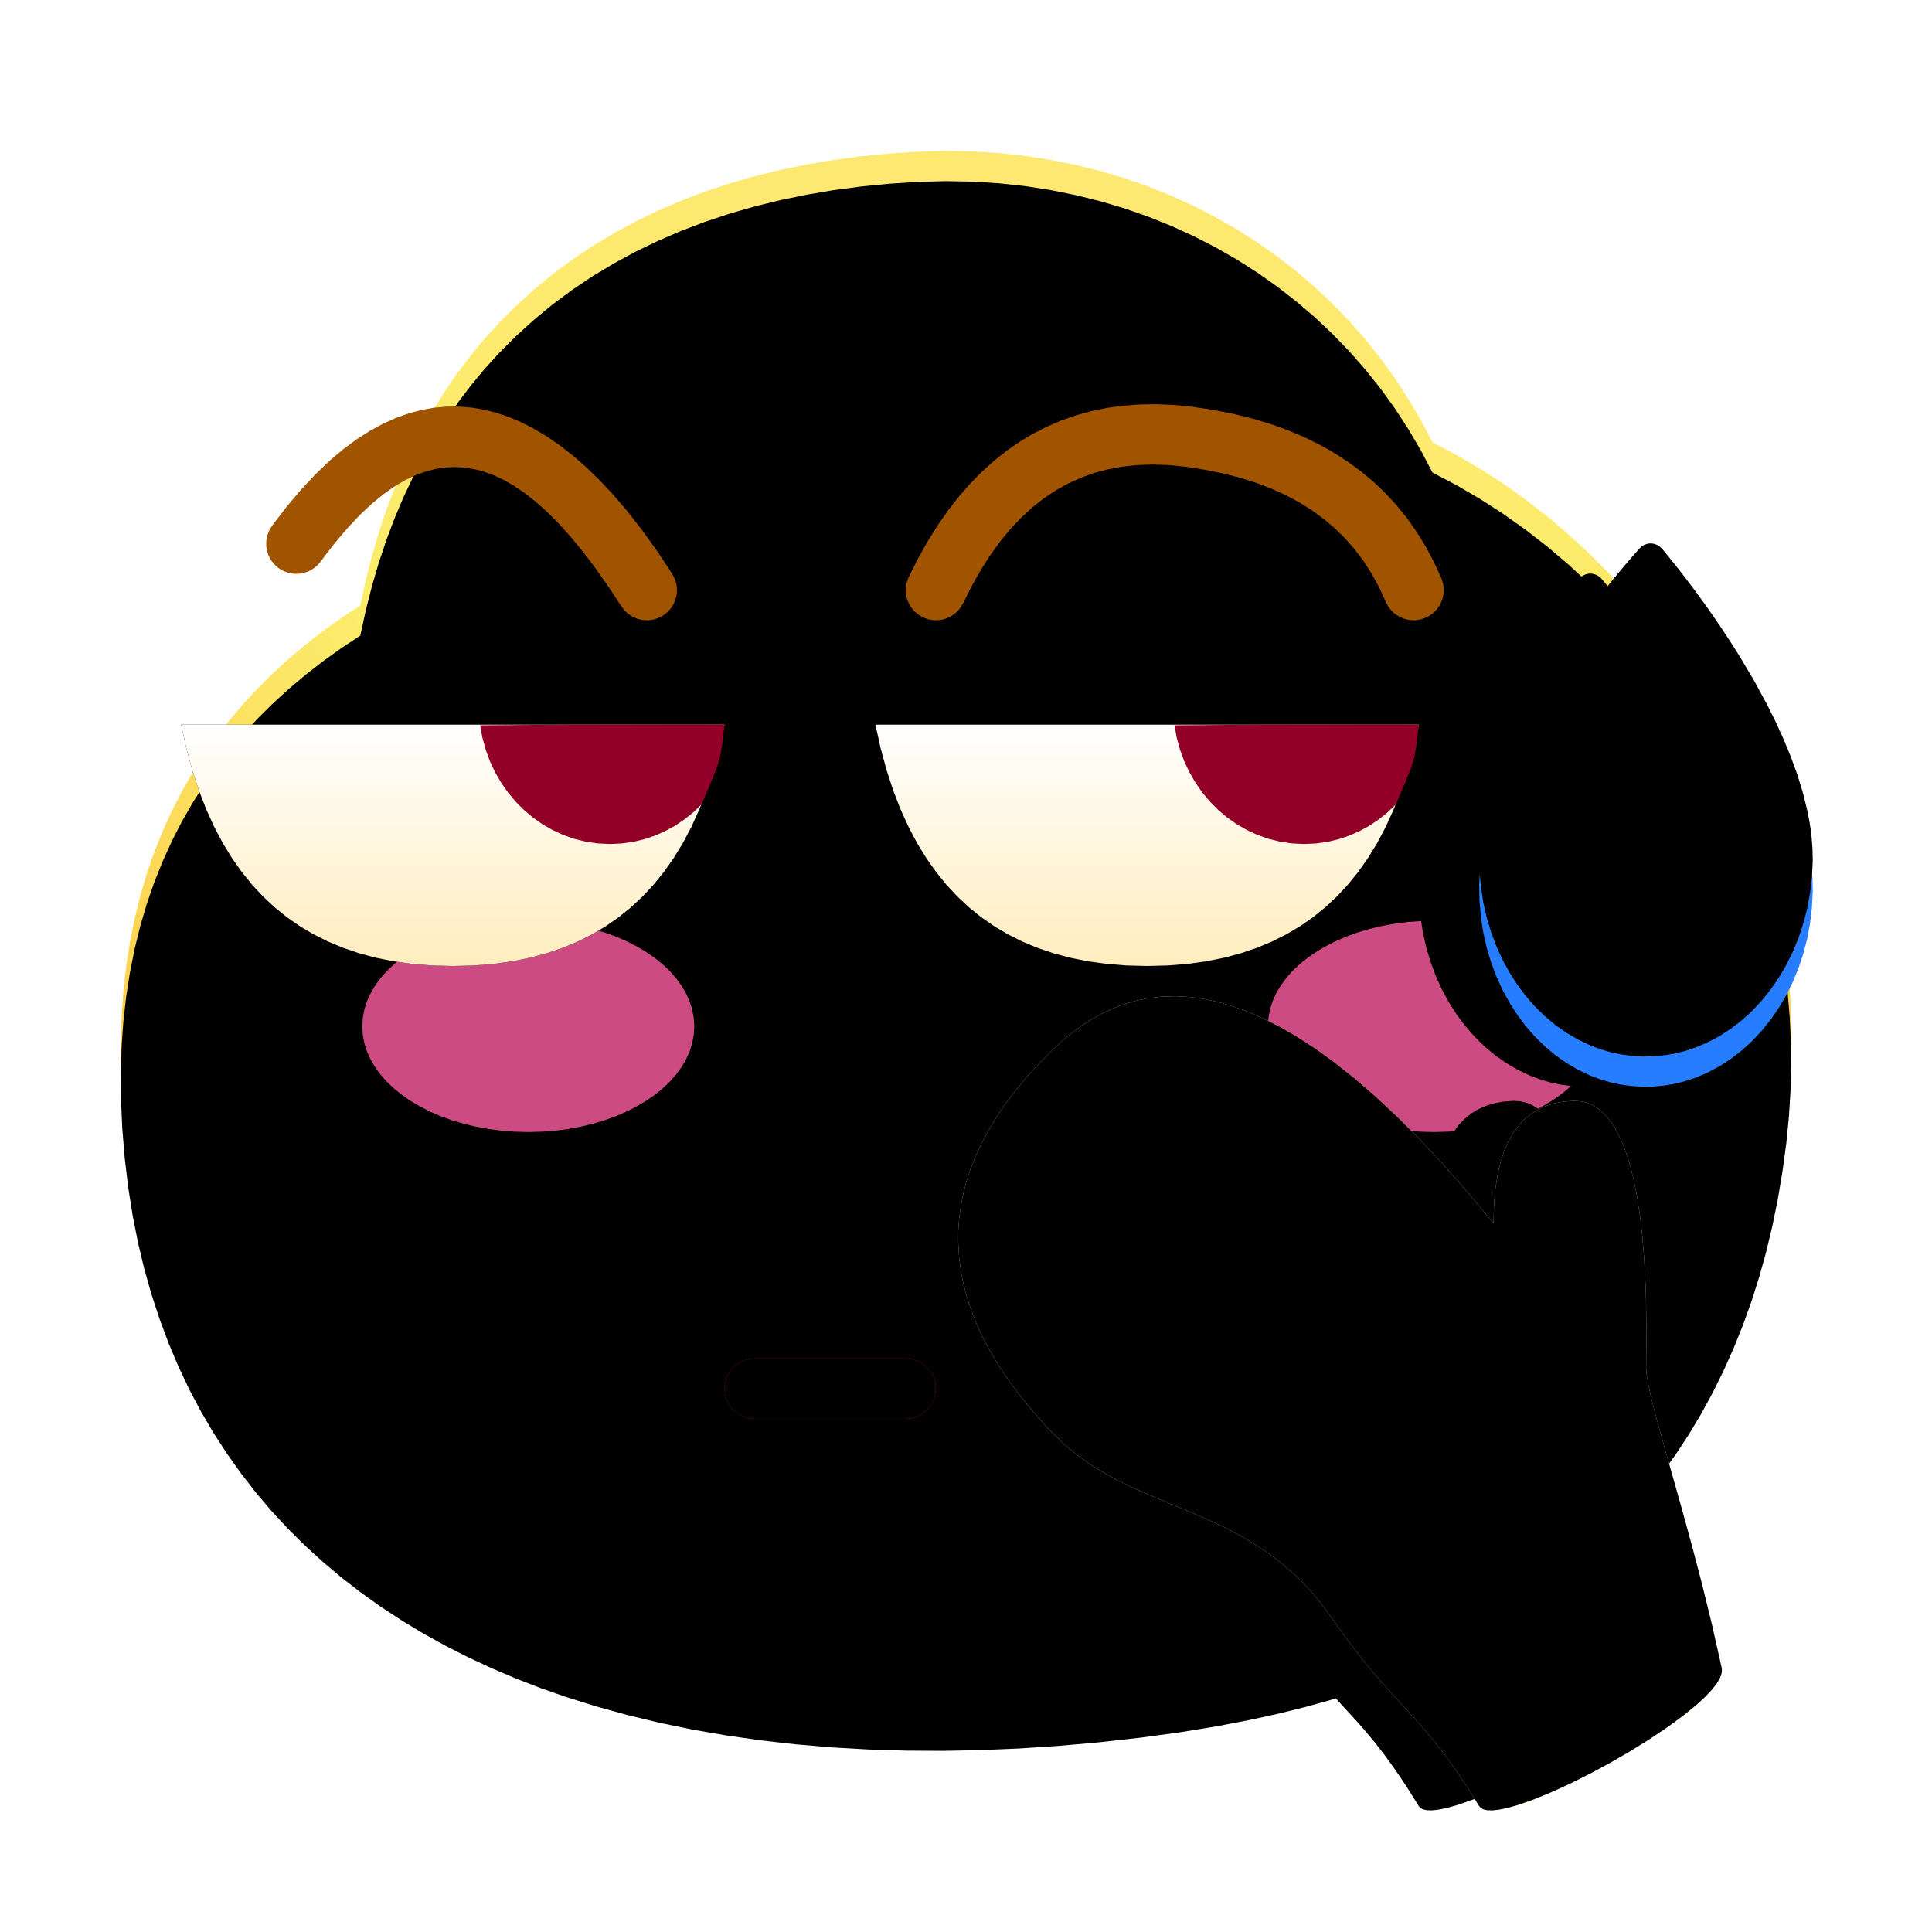 <?xml version="1.0" standalone="no"?><!DOCTYPE svg PUBLIC "-//W3C//DTD SVG 1.1//EN" "http://www.w3.org/Graphics/SVG/1.1/DTD/svg11.dtd"><svg height="1024" node-id="1" sillyvg="true" template-height="1024" template-width="1024" version="1.1" viewBox="0 0 1024 1024" width="1024" xmlns="http://www.w3.org/2000/svg" xmlns:xlink="http://www.w3.org/1999/xlink"><defs node-id="103"><radialGradient cx="0.5" cy="0.197" fx="0.5" fy="0.197" gradientTransform="matrix(0 1 -0.94 0 0.685 -0.303)" gradientUnits="objectBoundingBox" id="radialGradient-1" node-id="5" r="0.939" rev="4" spreadMethod="pad"><stop offset="0" stop-color="#ffe476"></stop><stop offset="0.414" stop-color="#fcec6c"></stop><stop offset="1" stop-color="#ffb02f"></stop></radialGradient><linearGradient gradientUnits="objectBoundingBox" id="linearGradient-8" node-id="27" spreadMethod="pad" x1="0.5" x2="0.5" y1="-0" y2="0.661"><stop offset="0" stop-color="#d4e5ff"></stop><stop offset="1" stop-color="#277dff"></stop></linearGradient><linearGradient gradientUnits="objectBoundingBox" id="linearGradient-12" node-id="40" spreadMethod="pad" x1="0.5" x2="0.5" y1="0.197" y2="1.136"><stop offset="0" stop-color="#ffe992"></stop><stop offset="0.415" stop-color="#fff185"></stop><stop offset="1" stop-color="#ffb02f"></stop></linearGradient><linearGradient gradientUnits="objectBoundingBox" id="linearGradient-17" node-id="56" spreadMethod="pad" x1="0.5" x2="0.5" y1="0" y2="1"><stop offset="0" stop-color="#ffffff"></stop><stop offset="1" stop-color="#ffedbe"></stop></linearGradient><filter height="1.173" id="filter-3" node-id="10" width="1.163" x="-0.081" y="-0.087"><feGaussianBlur color-interpolation-filters="linearRGB" in="SourceAlpha" result="shadowBlurInner1" stdDeviation="64 64"></feGaussianBlur><feOffset color-interpolation-filters="linearRGB" dx="0" dy="16" in="shadowBlurInner1" result="shadowOffsetInner1"></feOffset><feComposite color-interpolation-filters="linearRGB" in="shadowOffsetInner1" in2="SourceAlpha" k1="0" k2="-1" k3="1" k4="0" operator="arithmetic" result="shadowInnerInner1"></feComposite><feColorMatrix color-interpolation-filters="linearRGB" in="shadowInnerInner1" result="result4" type="matrix" values="0 0 0 0 0.969 0 0 0 0 0.686 0 0 0 0 0.271 0 0 0 0.501 0"></feColorMatrix></filter><filter height="3.571" id="filter-4" node-id="15" width="2.636" x="-0.818" y="-1.286"><feGaussianBlur color-interpolation-filters="linearRGB" in="SourceGraphic" result="result1" stdDeviation="48 48"></feGaussianBlur></filter><filter height="4" id="filter-6" node-id="18" width="1.857" x="-0.429" y="-1.5"><feOffset color-interpolation-filters="linearRGB" dx="0" dy="0" in="SourceAlpha" result="shadowOffsetOuter1"></feOffset><feGaussianBlur color-interpolation-filters="linearRGB" in="shadowOffsetOuter1" result="shadowBlurOuter1" stdDeviation="16 16"></feGaussianBlur><feColorMatrix color-interpolation-filters="linearRGB" in="shadowBlurOuter1" result="result3" type="matrix" values="0 0 0 0 0.925 0 0 0 0 0.777 0 0 0 0 0.171 0 0 0 1 0"></feColorMatrix></filter><filter height="3.5" id="filter-7" node-id="22" width="1.714" x="-0.357" y="-1.25"><feGaussianBlur color-interpolation-filters="linearRGB" in="SourceAlpha" result="shadowBlurInner1" stdDeviation="8 8"></feGaussianBlur><feOffset color-interpolation-filters="linearRGB" dx="0" dy="0" in="shadowBlurInner1" result="shadowOffsetInner1"></feOffset><feComposite color-interpolation-filters="linearRGB" in="shadowOffsetInner1" in2="SourceAlpha" k1="0" k2="-1" k3="1" k4="0" operator="arithmetic" result="shadowInnerInner1"></feComposite><feColorMatrix color-interpolation-filters="linearRGB" in="shadowInnerInner1" result="result4" type="matrix" values="0 0 0 0 0.661 0 0 0 0 0.087 0 0 0 0 0.01 0 0 0 1 0"></feColorMatrix></filter><filter height="1.471" id="filter-10" node-id="31" width="1.724" x="-0.543" y="-0.235"><feOffset color-interpolation-filters="linearRGB" dx="-32" dy="0" in="SourceAlpha" result="shadowOffsetOuter1"></feOffset><feGaussianBlur color-interpolation-filters="linearRGB" in="shadowOffsetOuter1" result="shadowBlurOuter1" stdDeviation="16 16"></feGaussianBlur><feColorMatrix color-interpolation-filters="linearRGB" in="shadowBlurOuter1" result="result3" type="matrix" values="0 0 0 0 0.797 0 0 0 0 0.565 0 0 0 0 0.027 0 0 0 0.3 0"></feColorMatrix></filter><filter height="1.412" id="filter-11" node-id="35" width="1.633" x="-0.498" y="-0.206"><feGaussianBlur color-interpolation-filters="linearRGB" in="SourceAlpha" result="shadowBlurInner1" stdDeviation="16 16"></feGaussianBlur><feOffset color-interpolation-filters="linearRGB" dx="0" dy="-16" in="shadowBlurInner1" result="shadowOffsetInner1"></feOffset><feComposite color-interpolation-filters="linearRGB" in="shadowOffsetInner1" in2="SourceAlpha" k1="0" k2="-1" k3="1" k4="0" operator="arithmetic" result="shadowInnerInner1"></feComposite><feColorMatrix color-interpolation-filters="linearRGB" in="shadowInnerInner1" result="result4" type="matrix" values="0 0 0 0 0.979 0 0 0 0 0.988 0 0 0 0 1 0 0 0 1 0"></feColorMatrix></filter><filter height="1.408" id="filter-14" node-id="45" width="1.435" x="-0.296" y="-0.204"><feOffset color-interpolation-filters="linearRGB" dx="-32" dy="0" in="SourceAlpha" result="shadowOffsetOuter1"></feOffset><feGaussianBlur color-interpolation-filters="linearRGB" in="shadowOffsetOuter1" result="shadowBlurOuter1" stdDeviation="24 24"></feGaussianBlur><feColorMatrix color-interpolation-filters="linearRGB" in="shadowBlurOuter1" result="result3" type="matrix" values="0 0 0 0 0.759 0 0 0 0 0.596 0 0 0 0 0.155 0 0 0 0.635 0"></feColorMatrix></filter><filter height="1.408" id="filter-15" node-id="49" width="1.435" x="-0.296" y="-0.204"><feGaussianBlur color-interpolation-filters="linearRGB" in="SourceAlpha" result="shadowBlurInner1" stdDeviation="40 40"></feGaussianBlur><feOffset color-interpolation-filters="linearRGB" dx="0" dy="0" in="shadowBlurInner1" result="shadowOffsetInner1"></feOffset><feComposite color-interpolation-filters="linearRGB" in="shadowOffsetInner1" in2="SourceAlpha" k1="0" k2="-1" k3="1" k4="0" operator="arithmetic" result="shadowInnerInner1"></feComposite><feColorMatrix color-interpolation-filters="linearRGB" in="shadowInnerInner1" result="result4" type="matrix" values="0 0 0 0 0.984 0 0 0 0 0.723 0 0 0 0 0.13 0 0 0 1 0"></feColorMatrix></filter><filter height="3.571" id="filter-16" node-id="54" width="2.636" x="-0.818" y="-1.286"><feGaussianBlur color-interpolation-filters="linearRGB" in="SourceGraphic" result="result1" stdDeviation="48 48"></feGaussianBlur></filter><filter height="2.126" id="filter-19" node-id="60" width="1.5" x="-0.25" y="-0.563"><feOffset color-interpolation-filters="linearRGB" dx="0" dy="0" in="SourceAlpha" result="shadowOffsetOuter1"></feOffset><feGaussianBlur color-interpolation-filters="linearRGB" in="shadowOffsetOuter1" result="shadowBlurOuter1" stdDeviation="24 24"></feGaussianBlur><feColorMatrix color-interpolation-filters="linearRGB" in="shadowBlurOuter1" result="result3" type="matrix" values="0 0 0 0 0.889 0 0 0 0 0.592 0 0 0 0 0.179 0 0 0 1 0"></feColorMatrix></filter><filter height="2.126" id="filter-21" node-id="65" width="1.5" x="-0.25" y="-0.563"><feOffset color-interpolation-filters="linearRGB" dx="0" dy="0" in="SourceAlpha" result="shadowOffsetOuter1"></feOffset><feGaussianBlur color-interpolation-filters="linearRGB" in="shadowOffsetOuter1" result="shadowBlurOuter1" stdDeviation="24 24"></feGaussianBlur><feColorMatrix color-interpolation-filters="linearRGB" in="shadowBlurOuter1" result="result3" type="matrix" values="0 0 0 0 0.889 0 0 0 0 0.592 0 0 0 0 0.179 0 0 0 1 0"></feColorMatrix></filter></defs><g node-id="325"><path d="M 0.00 0.00 L 1024.00 0.00 L 1024.00 1024.00 L 0.00 1024.00 Z" fill="none" group-id="1" id="矩形备份-3" node-id="71" stroke="none" target-height="1024" target-width="1024" target-x="0" target-y="0"></path><g node-id="326"><g node-id="327"><g node-id="335"><path d="M 486.86 80.38 L 501.39 80.01 L 515.61 80.27 L 529.55 81.15 L 543.23 82.62 L 556.66 84.70 L 570.09 87.40 L 583.19 90.65 L 595.97 94.44 L 608.43 98.78 L 620.61 103.66 L 632.60 109.13 L 644.22 115.08 L 655.46 121.52 L 666.35 128.45 L 676.90 135.88 L 687.10 143.81 L 696.88 152.17 L 706.23 160.98 L 715.18 170.23 L 723.72 179.95 L 731.78 190.04 L 739.35 200.53 L 746.45 211.42 L 753.09 222.73 L 759.25 234.48 L 771.93 241.14 L 784.32 248.37 L 796.44 256.17 L 808.29 264.56 L 819.76 273.43 L 830.86 282.81 L 841.62 292.71 L 852.03 303.14 L 861.97 313.98 L 871.48 325.27 L 880.55 337.02 L 889.19 349.25 L 895.72 359.27 L 901.91 369.54 L 907.77 380.07 L 913.31 390.86 L 918.52 401.94 L 923.33 413.13 L 927.75 424.55 L 931.79 436.20 L 935.46 448.09 L 938.75 460.22 L 941.58 472.39 L 943.98 484.76 L 945.96 497.34 L 947.49 510.13 L 948.59 523.15 L 949.21 536.09 L 949.35 549.21 L 949.00 562.51 L 948.15 576.03 L 946.80 589.75 L 944.73 605.02 L 942.25 619.76 L 939.35 633.98 L 936.06 647.71 L 932.38 660.96 L 928.32 673.75 L 923.89 686.10 L 918.85 698.61 L 913.45 710.68 L 907.69 722.31 L 901.58 733.52 L 895.10 744.33 L 888.26 754.74 L 881.06 764.78 L 873.39 774.61 L 865.37 784.06 L 857.01 793.15 L 848.29 801.89 L 839.22 810.28 L 829.77 818.32 L 819.95 826.03 L 812.93 831.93 L 805.42 837.71 L 797.40 843.37 L 788.86 848.90 L 779.77 854.32 L 770.76 859.23 L 761.11 864.03 L 750.81 868.70 L 739.80 873.24 L 728.07 877.64 L 716.66 881.52 L 704.46 885.26 L 691.45 888.85 L 677.57 892.28 L 662.79 895.53 L 644.83 898.98 L 625.42 902.15 L 604.45 905.01 L 581.85 907.53 L 560.70 909.39 L 539.95 910.75 L 519.60 911.61 L 499.64 911.98 L 480.05 911.87 L 460.19 911.26 L 440.81 910.15 L 421.90 908.54 L 403.44 906.45 L 385.42 903.89 L 367.22 900.75 L 349.57 897.11 L 332.44 892.98 L 315.82 888.39 L 299.69 883.32 L 286.19 878.59 L 273.10 873.51 L 260.41 868.11 L 248.10 862.37 L 236.16 856.30 L 224.58 849.90 L 213.11 843.00 L 202.06 835.76 L 191.42 828.18 L 181.17 820.25 L 171.30 811.97 L 161.82 803.34 L 152.67 794.30 L 143.95 784.89 L 135.64 775.11 L 127.74 764.93 L 120.23 754.36 L 113.12 743.39 L 106.56 732.22 L 100.43 720.64 L 94.73 708.62 L 89.45 696.15 L 84.61 683.21 L 80.21 669.77 L 76.46 656.48 L 73.16 642.70 L 70.34 628.41 L 67.99 613.58 L 66.15 598.19 L 64.82 582.22 L 64.14 567.09 L 64.03 552.57 L 64.46 538.63 L 65.41 525.24 L 66.86 512.37 L 68.90 499.28 L 71.42 486.70 L 74.40 474.60 L 77.84 462.97 L 81.72 451.78 L 86.18 440.62 L 91.06 429.89 L 96.35 419.54 L 102.05 409.58 L 108.18 399.98 L 114.77 390.63 L 121.74 381.62 L 129.10 372.93 L 136.85 364.56 L 145.01 356.50 L 153.46 348.81 L 162.28 341.41 L 171.46 334.29 L 181.02 327.45 L 190.97 320.88 L 193.90 307.41 L 197.19 294.46 L 200.84 282.03 L 204.83 270.10 L 209.16 258.63 L 213.83 247.62 L 218.81 237.05 L 224.38 226.41 L 230.26 216.20 L 236.44 206.43 L 242.94 197.08 L 249.74 188.13 L 256.85 179.57 L 264.28 171.38 L 273.46 162.18 L 283.02 153.49 L 292.99 145.29 L 303.37 137.58 L 314.17 130.34 L 325.42 123.58 L 336.87 117.40 L 348.72 111.67 L 360.96 106.40 L 373.62 101.59 L 386.72 97.23 L 400.27 93.34 L 413.70 90.05 L 427.52 87.20 L 441.72 84.79 L 456.34 82.85 L 471.38 81.37 L 486.86 80.38 Z" fill="url(#radialGradient-1)" fill-rule="evenodd" group-id="1,2,3,11" node-id="229" stroke="none" target-height="831.967" target-width="885.321" target-x="64.031" target-y="80.013"></path></g><path d="M 486.86 80.38 L 501.39 80.01 L 515.61 80.27 L 529.55 81.15 L 543.23 82.62 L 556.66 84.70 L 570.09 87.40 L 583.19 90.65 L 595.97 94.44 L 608.43 98.78 L 620.61 103.66 L 632.60 109.13 L 644.22 115.08 L 655.46 121.52 L 666.35 128.45 L 676.90 135.88 L 687.10 143.81 L 696.88 152.17 L 706.23 160.98 L 715.18 170.23 L 723.72 179.95 L 731.78 190.04 L 739.35 200.53 L 746.45 211.42 L 753.09 222.73 L 759.25 234.48 L 771.93 241.14 L 784.32 248.37 L 796.44 256.17 L 808.29 264.56 L 819.76 273.43 L 830.86 282.81 L 841.62 292.71 L 852.03 303.14 L 861.97 313.98 L 871.48 325.27 L 880.55 337.02 L 889.19 349.25 L 895.72 359.27 L 901.91 369.54 L 907.77 380.07 L 913.31 390.86 L 918.52 401.94 L 923.33 413.13 L 927.75 424.55 L 931.79 436.20 L 935.46 448.09 L 938.75 460.22 L 941.58 472.39 L 943.98 484.76 L 945.96 497.34 L 947.49 510.13 L 948.59 523.15 L 949.21 536.09 L 949.35 549.21 L 949.00 562.51 L 948.15 576.03 L 946.80 589.75 L 944.73 605.02 L 942.25 619.76 L 939.35 633.98 L 936.06 647.71 L 932.38 660.96 L 928.32 673.75 L 923.89 686.10 L 918.85 698.61 L 913.45 710.68 L 907.69 722.31 L 901.58 733.52 L 895.10 744.33 L 888.26 754.74 L 881.06 764.78 L 873.39 774.61 L 865.37 784.06 L 857.01 793.15 L 848.29 801.89 L 839.22 810.28 L 829.77 818.32 L 819.95 826.03 L 812.93 831.93 L 805.42 837.71 L 797.40 843.37 L 788.86 848.90 L 779.77 854.32 L 770.76 859.23 L 761.11 864.03 L 750.81 868.70 L 739.80 873.24 L 728.07 877.64 L 716.66 881.52 L 704.46 885.26 L 691.45 888.85 L 677.57 892.28 L 662.79 895.53 L 644.83 898.98 L 625.42 902.15 L 604.45 905.01 L 581.85 907.53 L 560.70 909.39 L 539.95 910.75 L 519.60 911.61 L 499.64 911.98 L 480.05 911.87 L 460.19 911.26 L 440.81 910.15 L 421.90 908.54 L 403.44 906.45 L 385.42 903.89 L 367.22 900.75 L 349.57 897.11 L 332.44 892.98 L 315.82 888.39 L 299.69 883.32 L 286.19 878.59 L 273.10 873.51 L 260.41 868.11 L 248.10 862.37 L 236.16 856.30 L 224.58 849.90 L 213.11 843.00 L 202.06 835.76 L 191.42 828.18 L 181.17 820.25 L 171.30 811.97 L 161.82 803.34 L 152.67 794.30 L 143.95 784.89 L 135.64 775.11 L 127.74 764.93 L 120.23 754.36 L 113.12 743.39 L 106.56 732.22 L 100.43 720.64 L 94.73 708.62 L 89.45 696.15 L 84.61 683.21 L 80.21 669.77 L 76.46 656.48 L 73.16 642.70 L 70.34 628.41 L 67.99 613.58 L 66.15 598.19 L 64.82 582.22 L 64.14 567.09 L 64.03 552.57 L 64.46 538.63 L 65.41 525.24 L 66.86 512.37 L 68.90 499.28 L 71.42 486.70 L 74.40 474.60 L 77.84 462.97 L 81.72 451.78 L 86.18 440.62 L 91.06 429.89 L 96.35 419.54 L 102.05 409.58 L 108.18 399.98 L 114.77 390.63 L 121.74 381.62 L 129.10 372.93 L 136.85 364.56 L 145.01 356.50 L 153.46 348.81 L 162.28 341.41 L 171.46 334.29 L 181.02 327.45 L 190.97 320.88 L 193.90 307.41 L 197.19 294.46 L 200.84 282.03 L 204.83 270.10 L 209.16 258.63 L 213.83 247.62 L 218.81 237.05 L 224.38 226.41 L 230.26 216.20 L 236.44 206.43 L 242.94 197.08 L 249.74 188.13 L 256.85 179.57 L 264.28 171.38 L 273.46 162.18 L 283.02 153.49 L 292.99 145.29 L 303.37 137.58 L 314.17 130.34 L 325.42 123.58 L 336.87 117.40 L 348.72 111.67 L 360.96 106.40 L 373.62 101.59 L 386.72 97.23 L 400.27 93.34 L 413.70 90.05 L 427.52 87.20 L 441.72 84.79 L 456.34 82.85 L 471.38 81.37 L 486.86 80.38 Z" fill="#000000" fill-rule="evenodd" filter="url(#filter-3)" group-id="1,2,3,12" node-id="234" stroke="none" target-height="831.967" target-width="885.321" target-x="64.031" target-y="80.013"></path></g><g node-id="328"><path d="M 848.00 544.00 L 847.70 548.60 L 846.85 553.06 L 845.47 557.42 L 843.51 561.70 L 841.13 565.72 L 838.27 569.62 L 834.91 573.40 L 831.02 577.07 L 826.91 580.38 L 822.38 583.50 L 817.41 586.44 L 811.97 589.20 L 806.45 591.57 L 800.60 593.70 L 794.40 595.56 L 787.81 597.15 L 781.24 598.36 L 774.42 599.25 L 767.34 599.80 L 760.00 600.00 L 752.66 599.80 L 745.58 599.25 L 738.76 598.36 L 732.19 597.15 L 725.60 595.56 L 719.40 593.70 L 713.55 591.57 L 708.03 589.20 L 702.59 586.44 L 697.62 583.50 L 693.09 580.38 L 688.98 577.07 L 685.09 573.40 L 681.73 569.62 L 678.87 565.72 L 676.49 561.70 L 674.53 557.42 L 673.15 553.06 L 672.30 548.60 L 672.00 544.00 L 672.30 539.40 L 673.15 534.94 L 674.54 530.58 L 676.49 526.30 L 678.87 522.28 L 681.73 518.38 L 685.09 514.60 L 688.98 510.93 L 693.09 507.62 L 697.62 504.50 L 702.59 501.56 L 708.03 498.80 L 713.55 496.43 L 719.40 494.30 L 725.60 492.44 L 732.19 490.85 L 738.76 489.64 L 745.58 488.75 L 752.66 488.20 L 760.00 488.00 L 767.34 488.20 L 774.42 488.75 L 781.24 489.64 L 787.81 490.85 L 794.40 492.44 L 800.60 494.30 L 806.45 496.43 L 811.97 498.80 L 817.41 501.56 L 822.38 504.50 L 826.91 507.62 L 831.02 510.93 L 834.91 514.60 L 838.27 518.38 L 841.13 522.28 L 843.51 526.30 L 845.47 530.58 L 846.85 534.94 L 847.70 539.40 L 848.00 544.00 Z" fill="#ff5ea4" fill-opacity="0.8" fill-rule="evenodd" filter="url(#filter-4)" group-id="1,2,4" id="椭圆形" node-id="76" stroke="none" target-height="112" target-width="176" target-x="672" target-y="488"></path></g><g node-id="329"><g node-id="337"><path d="M 400.00 720.00 L 480.00 720.00 L 482.92 720.27 L 485.60 721.00 L 488.08 722.18 L 490.32 723.77 L 492.23 725.68 L 493.82 727.92 L 495.00 730.40 L 495.73 733.08 L 496.00 736.00 L 495.73 738.92 L 495.00 741.60 L 493.82 744.08 L 492.23 746.32 L 490.32 748.23 L 488.08 749.82 L 485.60 751.00 L 482.92 751.73 L 480.00 752.00 L 400.00 752.00 L 397.08 751.73 L 394.40 751.00 L 391.92 749.82 L 389.68 748.23 L 387.77 746.32 L 386.18 744.08 L 385.00 741.60 L 384.27 738.92 L 384.00 736.00 L 384.27 733.08 L 385.00 730.40 L 386.18 727.92 L 387.77 725.68 L 389.68 723.77 L 391.92 722.18 L 394.40 721.00 L 397.08 720.27 L 400.00 720.00 Z" fill="#000000" fill-rule="evenodd" filter="url(#filter-6)" group-id="1,2,5,13" node-id="245" stroke="none" target-height="32" target-width="112" target-x="384" target-y="720"></path></g><g node-id="338"><path d="M 400.00 720.00 L 480.00 720.00 L 482.92 720.27 L 485.60 721.00 L 488.08 722.18 L 490.32 723.77 L 492.23 725.68 L 493.82 727.92 L 495.00 730.40 L 495.73 733.08 L 496.00 736.00 L 495.73 738.92 L 495.00 741.60 L 493.82 744.08 L 492.23 746.32 L 490.32 748.23 L 488.08 749.82 L 485.60 751.00 L 482.92 751.73 L 480.00 752.00 L 400.00 752.00 L 397.08 751.73 L 394.40 751.00 L 391.92 749.82 L 389.68 748.23 L 387.77 746.32 L 386.18 744.08 L 385.00 741.60 L 384.27 738.92 L 384.00 736.00 L 384.27 733.08 L 385.00 730.40 L 386.18 727.92 L 387.77 725.68 L 389.68 723.77 L 391.92 722.18 L 394.40 721.00 L 397.08 720.27 L 400.00 720.00 Z" fill="#ed1f2a" fill-rule="evenodd" group-id="1,2,5,14" node-id="250" stroke="none" target-height="32" target-width="112" target-x="384" target-y="720"></path></g><path d="M 400.00 720.00 L 480.00 720.00 L 482.92 720.27 L 485.60 721.00 L 488.08 722.18 L 490.32 723.77 L 492.23 725.68 L 493.82 727.92 L 495.00 730.40 L 495.73 733.08 L 496.00 736.00 L 495.73 738.92 L 495.00 741.60 L 493.82 744.08 L 492.23 746.32 L 490.32 748.23 L 488.08 749.82 L 485.60 751.00 L 482.92 751.73 L 480.00 752.00 L 400.00 752.00 L 397.08 751.73 L 394.40 751.00 L 391.92 749.82 L 389.68 748.23 L 387.77 746.32 L 386.18 744.08 L 385.00 741.60 L 384.27 738.92 L 384.00 736.00 L 384.27 733.08 L 385.00 730.40 L 386.18 727.92 L 387.77 725.68 L 389.68 723.77 L 391.92 722.18 L 394.40 721.00 L 397.08 720.27 L 400.00 720.00 Z" fill="#000000" fill-rule="evenodd" filter="url(#filter-7)" group-id="1,2,5,15" node-id="255" stroke="none" target-height="32" target-width="112" target-x="384" target-y="720"></path></g><g node-id="330"><g node-id="340"><path d="M 960.79 472.43 L 960.66 465.81 L 960.12 459.06 L 959.18 452.16 L 957.80 445.11 L 955.48 435.85 L 952.60 426.50 L 949.16 417.05 L 945.32 407.76 L 941.14 398.56 L 936.61 389.47 L 929.36 376.16 L 921.86 363.57 L 917.15 356.12 L 912.45 348.98 L 912.45 348.98 L 907.81 342.18 L 903.27 335.76 L 898.90 329.75 L 892.74 321.59 L 888.98 316.77 L 883.99 310.55 L 881.16 307.13 L 879.92 305.89 L 878.62 304.98 L 877.23 304.38 L 875.75 304.05 L 874.29 304.02 L 872.80 304.29 L 871.39 304.84 L 870.06 305.70 L 868.79 306.89 L 865.55 310.54 L 859.77 317.29 L 855.39 322.56 L 850.67 328.41 L 844.40 336.46 L 844.40 336.46 L 837.83 345.26 L 832.45 352.77 L 825.48 363.01 L 818.48 373.96 L 811.79 385.25 L 805.46 396.95 L 801.52 404.91 L 797.89 412.91 L 794.58 420.96 L 791.61 429.13 L 789.10 437.21 L 787.04 445.23 L 785.45 453.33 L 784.45 461.25 L 784.02 469.00 L 784.19 477.77 L 784.92 486.23 L 786.19 494.42 L 788.00 502.36 L 790.36 510.21 L 793.16 517.67 L 796.41 524.76 L 800.09 531.50 L 804.27 538.00 L 808.79 544.01 L 813.66 549.56 L 818.87 554.66 L 824.49 559.35 L 830.36 563.47 L 836.49 567.04 L 842.90 570.08 L 848.20 572.08 L 853.62 573.68 L 859.18 574.86 L 864.88 575.63 L 870.75 575.99 L 876.63 575.86 L 882.35 575.31 L 887.94 574.34 L 893.41 572.96 L 898.77 571.16 L 905.27 568.38 L 911.51 565.05 L 917.50 561.16 L 923.27 556.69 L 928.64 551.79 L 933.67 546.44 L 938.37 540.60 L 942.76 534.27 L 946.65 527.68 L 950.12 520.72 L 953.15 513.37 L 955.76 505.61 L 957.81 497.75 L 959.34 489.62 L 960.34 481.18 L 960.79 472.43 Z" fill="#000000" fill-rule="nonzero" filter="url(#filter-10)" group-id="1,2,6,16" node-id="262" stroke="none" target-height="271.962" target-width="176.772" target-x="784.016" target-y="304.024"></path></g><g node-id="341"><path d="M 960.79 472.43 L 960.66 465.81 L 960.12 459.06 L 959.18 452.16 L 957.80 445.11 L 955.48 435.85 L 952.60 426.50 L 949.16 417.05 L 945.32 407.76 L 941.14 398.56 L 936.61 389.47 L 929.36 376.16 L 921.86 363.57 L 917.15 356.12 L 912.45 348.98 L 912.45 348.98 L 907.81 342.18 L 903.27 335.76 L 898.90 329.75 L 892.74 321.59 L 888.98 316.77 L 883.99 310.55 L 881.16 307.13 L 879.92 305.89 L 878.62 304.98 L 877.23 304.38 L 875.75 304.05 L 874.29 304.02 L 872.80 304.29 L 871.39 304.84 L 870.06 305.70 L 868.79 306.89 L 865.55 310.54 L 859.77 317.29 L 855.39 322.56 L 850.67 328.41 L 844.40 336.46 L 844.40 336.46 L 837.83 345.26 L 832.45 352.77 L 825.48 363.01 L 818.48 373.96 L 811.79 385.25 L 805.46 396.95 L 801.52 404.91 L 797.89 412.91 L 794.58 420.96 L 791.61 429.13 L 789.10 437.21 L 787.04 445.23 L 785.45 453.33 L 784.45 461.25 L 784.02 469.00 L 784.19 477.77 L 784.92 486.23 L 786.19 494.42 L 788.00 502.36 L 790.36 510.21 L 793.16 517.67 L 796.41 524.76 L 800.09 531.50 L 804.27 538.00 L 808.79 544.01 L 813.66 549.56 L 818.87 554.66 L 824.49 559.35 L 830.36 563.47 L 836.49 567.04 L 842.90 570.08 L 848.20 572.08 L 853.62 573.68 L 859.18 574.86 L 864.88 575.63 L 870.75 575.99 L 876.63 575.86 L 882.35 575.31 L 887.94 574.34 L 893.41 572.96 L 898.77 571.16 L 905.27 568.38 L 911.51 565.05 L 917.50 561.16 L 923.27 556.69 L 928.64 551.79 L 933.67 546.44 L 938.37 540.60 L 942.76 534.27 L 946.65 527.68 L 950.12 520.72 L 953.15 513.37 L 955.76 505.61 L 957.81 497.75 L 959.34 489.62 L 960.34 481.18 L 960.79 472.43 Z" fill="url(#linearGradient-8)" fill-rule="nonzero" group-id="1,2,6,17" node-id="267" stroke="none" target-height="271.962" target-width="176.772" target-x="784.016" target-y="304.024"></path></g><path d="M 960.79 472.43 L 960.66 465.81 L 960.12 459.06 L 959.18 452.16 L 957.80 445.11 L 955.48 435.85 L 952.60 426.50 L 949.16 417.05 L 945.32 407.76 L 941.14 398.56 L 936.61 389.47 L 929.36 376.16 L 921.86 363.57 L 917.15 356.12 L 912.45 348.98 L 912.45 348.98 L 907.81 342.18 L 903.27 335.76 L 898.90 329.75 L 892.74 321.59 L 888.98 316.77 L 883.99 310.55 L 881.16 307.13 L 879.92 305.89 L 878.62 304.98 L 877.23 304.38 L 875.75 304.05 L 874.29 304.02 L 872.80 304.29 L 871.39 304.84 L 870.06 305.70 L 868.79 306.89 L 865.55 310.54 L 859.77 317.29 L 855.39 322.56 L 850.67 328.41 L 844.40 336.46 L 844.40 336.46 L 837.83 345.26 L 832.45 352.77 L 825.48 363.01 L 818.48 373.96 L 811.79 385.25 L 805.46 396.95 L 801.52 404.91 L 797.89 412.91 L 794.58 420.96 L 791.61 429.13 L 789.10 437.21 L 787.04 445.23 L 785.45 453.33 L 784.45 461.25 L 784.02 469.00 L 784.19 477.77 L 784.92 486.23 L 786.19 494.42 L 788.00 502.36 L 790.36 510.21 L 793.16 517.67 L 796.41 524.76 L 800.09 531.50 L 804.27 538.00 L 808.79 544.01 L 813.66 549.56 L 818.87 554.66 L 824.49 559.35 L 830.36 563.47 L 836.49 567.04 L 842.90 570.08 L 848.20 572.08 L 853.62 573.68 L 859.18 574.86 L 864.88 575.63 L 870.75 575.99 L 876.63 575.86 L 882.35 575.31 L 887.94 574.34 L 893.41 572.96 L 898.77 571.16 L 905.27 568.38 L 911.51 565.05 L 917.50 561.16 L 923.27 556.69 L 928.64 551.79 L 933.67 546.44 L 938.37 540.60 L 942.76 534.27 L 946.65 527.68 L 950.12 520.72 L 953.15 513.37 L 955.76 505.61 L 957.81 497.75 L 959.34 489.62 L 960.34 481.18 L 960.79 472.43 Z" fill="#000000" fill-rule="nonzero" filter="url(#filter-11)" group-id="1,2,6,18" node-id="272" stroke="none" target-height="271.962" target-width="176.772" target-x="784.016" target-y="304.024"></path></g><path d="M 144.13 278.74 L 152.02 268.46 L 159.73 259.33 L 167.30 251.27 L 174.71 244.21 L 181.99 238.07 L 189.13 232.79 L 196.17 228.30 L 203.09 224.56 L 209.90 221.51 L 216.63 219.10 L 223.29 217.32 L 229.92 216.13 L 236.53 215.51 L 243.14 215.48 L 249.78 216.01 L 256.23 217.07 L 262.72 218.69 L 269.28 220.87 L 275.91 223.64 L 282.65 227.05 L 289.50 231.12 L 296.49 235.90 L 303.62 241.44 L 310.71 247.63 L 317.94 254.64 L 325.31 262.53 L 332.83 271.36 L 340.50 281.20 L 348.33 292.11 L 356.32 304.18 L 357.66 306.79 L 358.48 309.44 L 358.82 312.16 L 358.68 314.91 L 358.10 317.54 L 357.06 320.09 L 355.60 322.41 L 353.73 324.47 L 351.41 326.26 L 348.80 327.60 L 346.16 328.42 L 343.43 328.76 L 340.68 328.62 L 338.05 328.04 L 335.50 327.00 L 333.18 325.54 L 331.12 323.67 L 329.33 321.36 L 321.95 310.14 L 314.89 300.17 L 308.14 291.35 L 301.67 283.59 L 295.48 276.80 L 289.55 270.92 L 283.62 265.66 L 277.90 261.19 L 272.37 257.46 L 267.01 254.39 L 261.81 251.95 L 256.74 250.08 L 251.78 248.74 L 246.53 247.86 L 241.31 247.55 L 236.11 247.78 L 230.89 248.56 L 225.62 249.91 L 220.28 251.87 L 214.84 254.45 L 209.17 257.79 L 203.30 261.90 L 197.23 266.85 L 190.93 272.74 L 184.39 279.65 L 177.58 287.68 L 172.53 294.17 L 169.99 297.60 L 168.05 299.80 L 165.88 301.53 L 163.47 302.84 L 160.86 303.71 L 158.20 304.13 L 155.45 304.09 L 152.75 303.59 L 150.15 302.60 L 147.63 301.10 L 145.43 299.16 L 143.70 296.99 L 142.40 294.58 L 141.52 291.97 L 141.10 289.31 L 141.14 286.56 L 141.65 283.86 L 142.63 281.26 L 144.13 278.74 Z" fill="#a05400" fill-rule="nonzero" group-id="1,2" id="路径-64" node-id="85" stroke="none" target-height="113.281" target-width="217.713" target-x="141.103" target-y="215.476"></path><path d="M 481.60 305.91 L 486.56 296.04 L 491.70 286.88 L 497.02 278.38 L 502.51 270.52 L 508.17 263.26 L 514.00 256.57 L 520.00 250.43 L 526.59 244.45 L 533.37 239.05 L 540.33 234.21 L 547.50 229.91 L 554.89 226.14 L 562.50 222.88 L 570.37 220.13 L 578.30 217.93 L 586.49 216.24 L 594.95 215.05 L 603.72 214.38 L 612.81 214.23 L 622.25 214.64 L 632.06 215.61 L 643.33 217.31 L 654.00 219.42 L 664.10 221.93 L 673.67 224.82 L 682.72 228.09 L 691.29 231.71 L 699.40 235.69 L 707.08 240.01 L 714.34 244.69 L 721.49 249.94 L 728.21 255.57 L 734.50 261.59 L 740.39 268.00 L 745.88 274.82 L 750.98 282.07 L 755.70 289.76 L 760.03 297.92 L 763.98 306.58 L 764.86 309.38 L 765.22 312.13 L 765.09 314.87 L 764.49 317.56 L 763.47 320.05 L 762.01 322.39 L 760.18 324.44 L 758.00 326.14 L 755.41 327.52 L 752.61 328.40 L 749.86 328.76 L 747.11 328.63 L 744.43 328.03 L 741.94 327.01 L 739.60 325.55 L 737.55 323.72 L 735.85 321.54 L 734.47 318.95 L 730.99 311.35 L 727.11 304.23 L 722.84 297.57 L 718.17 291.35 L 713.09 285.53 L 707.59 280.12 L 701.66 275.08 L 695.27 270.42 L 688.81 266.36 L 681.85 262.62 L 674.38 259.20 L 666.36 256.11 L 657.76 253.37 L 648.52 250.98 L 638.62 248.97 L 628.00 247.35 L 619.02 246.48 L 610.48 246.21 L 602.33 246.52 L 594.55 247.38 L 587.10 248.77 L 579.97 250.68 L 572.93 253.19 L 566.14 256.26 L 559.57 259.91 L 553.20 264.16 L 547.02 269.03 L 541.02 274.57 L 535.64 280.28 L 530.37 286.65 L 525.22 293.72 L 520.19 301.54 L 515.29 310.15 L 510.52 319.62 L 509.02 322.15 L 507.21 324.25 L 505.08 325.98 L 502.68 327.33 L 500.14 328.23 L 497.43 328.71 L 494.69 328.72 L 491.96 328.23 L 489.20 327.22 L 486.68 325.72 L 484.57 323.92 L 482.84 321.79 L 481.49 319.39 L 480.59 316.85 L 480.12 314.14 L 480.11 311.39 L 480.60 308.66 L 481.60 305.91 Z" fill="#a05400" fill-rule="nonzero" group-id="1,2" id="路径-66" node-id="86" stroke="none" target-height="114.529" target-width="285.11" target-x="480.11" target-y="214.232"></path><path d="M 705.63 857.21 L 712.99 867.56 L 719.33 875.96 L 725.53 883.70 L 731.00 890.16 L 741.34 901.66 L 751.09 912.29 L 755.89 917.76 L 760.96 923.88 L 766.04 930.42 L 771.69 938.26 L 777.41 946.78 L 784.00 957.27 L 784.92 958.26 L 786.29 959.00 L 788.26 959.45 L 791.02 959.51 L 794.58 959.12 L 799.02 958.21 L 804.51 956.66 L 812.79 953.76 L 822.47 949.79 L 832.37 945.25 L 842.92 939.97 L 853.44 934.30 L 863.85 928.28 L 873.98 922.00 L 883.27 915.79 L 892.01 909.42 L 899.20 903.57 L 903.66 899.47 L 907.08 895.86 L 909.63 892.68 L 911.31 890.00 L 912.26 887.76 L 912.64 885.85 L 912.57 884.20 L 907.41 861.23 L 902.11 839.62 L 896.60 818.62 L 891.38 799.62 L 881.88 765.99 L 877.90 751.54 L 875.09 740.48 L 873.54 733.37 L 872.74 728.32 L 872.49 724.88 L 872.58 713.84 L 872.56 697.49 L 872.39 688.04 L 872.02 677.60 L 871.42 666.95 L 870.53 655.96 L 869.29 644.99 L 867.67 634.34 L 866.32 627.30 L 864.76 620.70 L 863.02 614.50 L 860.94 608.41 L 858.65 603.00 L 856.17 598.23 L 853.98 594.79 L 851.67 591.85 L 849.24 589.37 L 846.69 587.30 L 843.87 585.60 L 840.87 584.40 L 837.65 583.69 L 834.16 583.47 L 828.78 583.87 L 823.89 584.77 L 819.45 586.14 L 815.38 587.97 L 811.67 590.25 L 808.26 593.01 L 805.13 596.27 L 802.29 600.07 L 799.72 604.49 L 797.44 609.58 L 795.47 615.43 L 793.86 622.13 L 792.63 629.77 L 791.85 638.46 L 791.58 648.31 L 777.85 631.82 L 764.72 616.93 L 752.17 603.54 L 740.17 591.54 L 728.71 580.87 L 717.74 571.41 L 707.26 563.11 L 697.23 555.86 L 687.62 549.61 L 678.42 544.28 L 669.60 539.80 L 661.13 536.12 L 652.99 533.19 L 645.14 530.95 L 637.56 529.36 L 630.22 528.39 L 623.10 528.01 L 616.17 528.20 L 609.40 528.94 L 602.77 530.23 L 596.25 532.08 L 589.82 534.49 L 583.47 537.48 L 577.16 541.08 L 570.89 545.32 L 564.65 550.24 L 558.43 555.88 L 550.82 563.57 L 544.06 571.01 L 538.09 578.20 L 532.84 585.16 L 528.28 591.90 L 523.89 599.19 L 520.12 606.25 L 516.95 613.09 L 514.33 619.74 L 512.24 626.21 L 510.49 632.99 L 509.20 639.59 L 508.34 646.02 L 507.90 652.31 L 507.87 658.46 L 508.34 666.22 L 509.31 673.78 L 510.77 681.13 L 512.73 688.31 L 515.13 695.38 L 517.88 702.26 L 520.96 708.93 L 524.40 715.42 L 529.42 723.84 L 534.77 731.85 L 540.44 739.46 L 546.44 746.84 L 552.43 753.70 L 558.43 760.09 L 564.69 766.06 L 571.09 771.36 L 577.65 776.01 L 584.49 780.25 L 591.47 784.12 L 598.58 787.63 L 609.47 792.50 L 620.56 797.12 L 631.70 801.73 L 642.92 806.65 L 650.30 810.18 L 657.65 814.09 L 664.99 818.40 L 672.07 823.10 L 679.11 828.46 L 686.11 834.53 L 691.03 839.34 L 695.93 844.70 L 700.79 850.64 L 705.63 857.21 Z" fill="#000000" fill-rule="evenodd" filter="url(#filter-14)" group-id="1,2,7,19" node-id="281" stroke="none" target-height="431.502" target-width="404.777" target-x="507.866" target-y="528.008"></path><path d="M 705.63 857.21 L 712.99 867.56 L 719.33 875.96 L 725.53 883.70 L 731.00 890.16 L 741.34 901.66 L 751.09 912.29 L 755.89 917.76 L 760.96 923.88 L 766.04 930.42 L 771.69 938.26 L 777.41 946.78 L 784.00 957.27 L 784.92 958.26 L 786.29 959.00 L 788.26 959.45 L 791.02 959.51 L 794.58 959.12 L 799.02 958.21 L 804.51 956.66 L 812.79 953.76 L 822.47 949.79 L 832.37 945.25 L 842.92 939.97 L 853.44 934.30 L 863.85 928.28 L 873.98 922.00 L 883.27 915.79 L 892.01 909.42 L 899.20 903.57 L 903.66 899.47 L 907.08 895.86 L 909.63 892.68 L 911.31 890.00 L 912.26 887.76 L 912.64 885.85 L 912.57 884.20 L 907.41 861.23 L 902.11 839.62 L 896.60 818.62 L 891.38 799.62 L 881.88 765.99 L 877.90 751.54 L 875.09 740.48 L 873.54 733.37 L 872.74 728.32 L 872.49 724.88 L 872.58 713.84 L 872.56 697.49 L 872.39 688.04 L 872.02 677.60 L 871.42 666.95 L 870.53 655.96 L 869.29 644.99 L 867.67 634.34 L 866.32 627.30 L 864.76 620.70 L 863.02 614.50 L 860.94 608.41 L 858.65 603.00 L 856.17 598.23 L 853.98 594.79 L 851.67 591.85 L 849.24 589.37 L 846.69 587.30 L 843.87 585.60 L 840.87 584.40 L 837.65 583.69 L 834.16 583.47 L 828.78 583.87 L 823.89 584.77 L 819.45 586.14 L 815.38 587.97 L 811.67 590.25 L 808.26 593.01 L 805.13 596.27 L 802.29 600.07 L 799.72 604.49 L 797.44 609.58 L 795.47 615.43 L 793.86 622.13 L 792.63 629.77 L 791.85 638.46 L 791.58 648.31 L 777.85 631.82 L 764.72 616.93 L 752.17 603.54 L 740.17 591.54 L 728.71 580.87 L 717.74 571.41 L 707.26 563.11 L 697.23 555.86 L 687.62 549.61 L 678.42 544.28 L 669.60 539.80 L 661.13 536.12 L 652.99 533.19 L 645.14 530.95 L 637.56 529.36 L 630.22 528.39 L 623.10 528.01 L 616.17 528.20 L 609.40 528.94 L 602.77 530.23 L 596.25 532.08 L 589.82 534.49 L 583.47 537.48 L 577.16 541.08 L 570.89 545.32 L 564.65 550.24 L 558.43 555.88 L 550.82 563.57 L 544.06 571.01 L 538.09 578.20 L 532.84 585.16 L 528.28 591.90 L 523.89 599.19 L 520.12 606.25 L 516.95 613.09 L 514.33 619.74 L 512.24 626.21 L 510.49 632.99 L 509.20 639.59 L 508.34 646.02 L 507.90 652.31 L 507.87 658.46 L 508.34 666.22 L 509.31 673.78 L 510.77 681.13 L 512.73 688.31 L 515.13 695.38 L 517.88 702.26 L 520.96 708.93 L 524.40 715.42 L 529.42 723.84 L 534.77 731.85 L 540.44 739.46 L 546.44 746.84 L 552.43 753.70 L 558.43 760.09 L 564.69 766.06 L 571.09 771.36 L 577.65 776.01 L 584.49 780.25 L 591.47 784.12 L 598.58 787.63 L 609.47 792.50 L 620.56 797.12 L 631.70 801.73 L 642.92 806.65 L 650.30 810.18 L 657.65 814.09 L 664.99 818.40 L 672.07 823.10 L 679.11 828.46 L 686.11 834.53 L 691.03 839.34 L 695.93 844.70 L 700.79 850.64 L 705.63 857.21 Z" fill="url(#linearGradient-12)" fill-rule="evenodd" group-id="1,2,7,20" node-id="286" stroke="none" target-height="431.502" target-width="404.777" target-x="507.866" target-y="528.008"></path><path d="M 705.63 857.21 L 712.99 867.56 L 719.33 875.96 L 725.53 883.70 L 731.00 890.16 L 741.34 901.66 L 751.09 912.29 L 755.89 917.76 L 760.96 923.88 L 766.04 930.42 L 771.69 938.26 L 777.41 946.78 L 784.00 957.27 L 784.92 958.26 L 786.29 959.00 L 788.26 959.45 L 791.02 959.51 L 794.58 959.12 L 799.02 958.21 L 804.51 956.66 L 812.79 953.76 L 822.47 949.79 L 832.37 945.25 L 842.92 939.97 L 853.44 934.30 L 863.85 928.28 L 873.98 922.00 L 883.27 915.79 L 892.01 909.42 L 899.20 903.57 L 903.66 899.47 L 907.08 895.86 L 909.63 892.68 L 911.31 890.00 L 912.26 887.76 L 912.64 885.85 L 912.57 884.20 L 907.41 861.23 L 902.11 839.62 L 896.60 818.62 L 891.38 799.62 L 881.88 765.99 L 877.90 751.54 L 875.09 740.48 L 873.54 733.37 L 872.74 728.32 L 872.49 724.88 L 872.58 713.84 L 872.56 697.49 L 872.39 688.04 L 872.02 677.60 L 871.42 666.95 L 870.53 655.96 L 869.29 644.99 L 867.67 634.34 L 866.32 627.30 L 864.76 620.70 L 863.02 614.50 L 860.94 608.41 L 858.65 603.00 L 856.17 598.23 L 853.98 594.79 L 851.67 591.85 L 849.24 589.37 L 846.69 587.30 L 843.87 585.60 L 840.87 584.40 L 837.65 583.69 L 834.16 583.47 L 828.78 583.87 L 823.89 584.77 L 819.45 586.14 L 815.38 587.97 L 811.67 590.25 L 808.26 593.01 L 805.13 596.27 L 802.29 600.07 L 799.72 604.49 L 797.44 609.58 L 795.47 615.43 L 793.86 622.13 L 792.63 629.77 L 791.85 638.46 L 791.58 648.31 L 777.85 631.82 L 764.72 616.93 L 752.17 603.54 L 740.17 591.54 L 728.71 580.87 L 717.74 571.41 L 707.26 563.11 L 697.23 555.86 L 687.62 549.61 L 678.42 544.28 L 669.60 539.80 L 661.13 536.12 L 652.99 533.19 L 645.14 530.95 L 637.56 529.36 L 630.22 528.39 L 623.10 528.01 L 616.17 528.20 L 609.40 528.94 L 602.77 530.23 L 596.25 532.08 L 589.82 534.49 L 583.47 537.48 L 577.16 541.08 L 570.89 545.32 L 564.65 550.24 L 558.43 555.88 L 550.82 563.57 L 544.06 571.01 L 538.09 578.20 L 532.84 585.16 L 528.28 591.90 L 523.89 599.19 L 520.12 606.25 L 516.95 613.09 L 514.33 619.74 L 512.24 626.21 L 510.49 632.99 L 509.20 639.59 L 508.34 646.02 L 507.90 652.31 L 507.87 658.46 L 508.34 666.22 L 509.31 673.78 L 510.77 681.13 L 512.73 688.31 L 515.13 695.38 L 517.88 702.26 L 520.96 708.93 L 524.40 715.42 L 529.42 723.84 L 534.77 731.85 L 540.44 739.46 L 546.44 746.84 L 552.43 753.70 L 558.43 760.09 L 564.69 766.06 L 571.09 771.36 L 577.65 776.01 L 584.49 780.25 L 591.47 784.12 L 598.58 787.63 L 609.47 792.50 L 620.56 797.12 L 631.70 801.73 L 642.92 806.65 L 650.30 810.18 L 657.65 814.09 L 664.99 818.40 L 672.07 823.10 L 679.11 828.46 L 686.11 834.53 L 691.03 839.34 L 695.93 844.70 L 700.79 850.64 L 705.63 857.21 Z" fill="#000000" fill-rule="evenodd" filter="url(#filter-15)" group-id="1,2,7,21" node-id="291" stroke="none" target-height="431.502" target-width="404.777" target-x="507.866" target-y="528.008"></path><path d="M 368.00 544.00 L 367.70 548.60 L 366.85 553.06 L 365.47 557.42 L 363.51 561.70 L 361.13 565.72 L 358.27 569.62 L 354.91 573.40 L 351.02 577.07 L 346.91 580.38 L 342.38 583.50 L 337.41 586.44 L 331.97 589.20 L 326.45 591.57 L 320.60 593.70 L 314.40 595.56 L 307.81 597.15 L 301.24 598.36 L 294.42 599.25 L 287.34 599.80 L 280.00 600.00 L 272.66 599.80 L 265.58 599.25 L 258.76 598.36 L 252.19 597.15 L 245.60 595.56 L 239.40 593.70 L 233.55 591.57 L 228.03 589.20 L 222.59 586.44 L 217.62 583.50 L 213.09 580.38 L 208.98 577.07 L 205.09 573.40 L 201.73 569.62 L 198.87 565.72 L 196.49 561.70 L 194.53 557.42 L 193.15 553.06 L 192.30 548.60 L 192.00 544.00 L 192.30 539.40 L 193.15 534.94 L 194.53 530.58 L 196.49 526.30 L 198.87 522.28 L 201.73 518.38 L 205.09 514.60 L 208.98 510.93 L 213.09 507.62 L 217.62 504.50 L 222.59 501.56 L 228.03 498.80 L 233.55 496.43 L 239.40 494.30 L 245.60 492.44 L 252.19 490.85 L 258.76 489.64 L 265.58 488.75 L 272.66 488.20 L 280.00 488.00 L 287.34 488.20 L 294.42 488.75 L 301.24 489.64 L 307.81 490.85 L 314.40 492.44 L 320.60 494.30 L 326.45 496.43 L 331.97 498.80 L 337.41 501.56 L 342.38 504.50 L 346.91 507.62 L 351.02 510.93 L 354.91 514.60 L 358.27 518.38 L 361.13 522.28 L 363.51 526.30 L 365.47 530.58 L 366.85 534.94 L 367.70 539.40 L 368.00 544.00 Z" fill="#ff5ea4" fill-opacity="0.8" fill-rule="evenodd" filter="url(#filter-16)" group-id="1,2,8" id="椭圆形备份-6" node-id="91" stroke="none" target-height="112" target-width="176" target-x="192" target-y="488"></path><path d="M 96.00 384.09 L 384.00 384.09 L 381.25 396.57 L 378.10 408.18 L 374.57 418.97 L 370.68 428.98 L 366.46 438.26 L 361.91 446.87 L 357.03 454.83 L 351.85 462.18 L 346.35 468.97 L 340.53 475.21 L 334.39 480.93 L 327.92 486.15 L 321.10 490.89 L 313.91 495.16 L 306.33 498.97 L 298.34 502.30 L 289.91 505.17 L 281.01 507.57 L 271.60 509.47 L 261.66 510.85 L 251.14 511.71 L 240.00 512.00 L 228.86 511.71 L 218.34 510.85 L 208.40 509.47 L 198.99 507.57 L 190.09 505.17 L 181.66 502.30 L 173.67 498.97 L 166.09 495.16 L 158.90 490.89 L 152.08 486.15 L 145.61 480.93 L 139.47 475.21 L 133.65 468.97 L 128.15 462.18 L 122.97 454.83 L 118.09 446.87 L 113.54 438.26 L 109.32 428.98 L 105.43 418.97 L 101.90 408.18 L 98.75 396.57 L 96.00 384.09 Z" fill="#000000" fill-rule="evenodd" filter="url(#filter-19)" group-id="1,2,9,22,24" node-id="303" stroke="none" target-height="127.906" target-width="288" target-x="96" target-y="384.094"></path><path d="M 96.00 384.09 L 384.00 384.09 L 381.25 396.57 L 378.10 408.18 L 374.57 418.97 L 370.68 428.98 L 366.46 438.26 L 361.91 446.87 L 357.03 454.83 L 351.85 462.18 L 346.35 468.97 L 340.53 475.21 L 334.39 480.93 L 327.92 486.15 L 321.10 490.89 L 313.91 495.16 L 306.33 498.97 L 298.34 502.30 L 289.91 505.17 L 281.01 507.57 L 271.60 509.47 L 261.66 510.85 L 251.14 511.71 L 240.00 512.00 L 228.86 511.71 L 218.34 510.85 L 208.40 509.47 L 198.99 507.57 L 190.09 505.17 L 181.66 502.30 L 173.67 498.97 L 166.09 495.16 L 158.90 490.89 L 152.08 486.15 L 145.61 480.93 L 139.47 475.21 L 133.65 468.97 L 128.15 462.18 L 122.97 454.83 L 118.09 446.87 L 113.54 438.26 L 109.32 428.98 L 105.43 418.97 L 101.90 408.18 L 98.75 396.57 L 96.00 384.09 Z" fill="url(#linearGradient-17)" fill-rule="evenodd" group-id="1,2,9,22,25" node-id="308" stroke="none" target-height="127.906" target-width="288" target-x="96" target-y="384.094"></path><path d="M 368.04 384.00 L 384.00 384.09 L 382.76 394.47 L 382.15 398.42 L 381.50 401.58 L 380.68 404.61 L 379.62 407.75 L 376.55 415.29 L 371.70 426.52 L 367.35 430.64 L 362.71 434.35 L 357.77 437.65 L 352.56 440.51 L 347.11 442.90 L 341.42 444.82 L 335.57 446.21 L 329.53 447.05 L 323.28 447.35 L 316.72 447.02 L 310.42 446.09 L 304.35 444.60 L 298.48 442.53 L 292.81 439.91 L 287.46 436.83 L 282.41 433.28 L 277.63 429.24 L 273.23 424.80 L 269.23 420.01 L 265.63 414.84 L 262.40 409.27 L 259.68 403.48 L 257.45 397.42 L 255.71 391.08 L 254.48 384.42 L 263.80 384.36 L 268.19 384.32 L 287.08 384.17 L 306.76 384.09 L 306.76 384.09 L 309.10 384.09 L 340.19 384.05 L 363.58 384.00 Z" fill="#930027" fill-rule="evenodd" group-id="1,2,9" id="形状结合" node-id="96" stroke="none" target-height="63.352" target-width="129.522" target-x="254.478" target-y="383.999"></path><path d="M 464.00 384.09 L 752.00 384.09 L 749.25 396.57 L 746.10 408.18 L 742.57 418.97 L 738.68 428.98 L 734.46 438.26 L 729.91 446.87 L 725.03 454.83 L 719.85 462.18 L 714.35 468.97 L 708.53 475.21 L 702.39 480.93 L 695.92 486.15 L 689.10 490.89 L 681.91 495.16 L 674.33 498.97 L 666.34 502.30 L 657.91 505.17 L 649.01 507.57 L 639.60 509.47 L 629.66 510.85 L 619.14 511.71 L 608.00 512.00 L 596.86 511.71 L 586.34 510.85 L 576.40 509.47 L 566.99 507.57 L 558.09 505.17 L 549.66 502.30 L 541.67 498.97 L 534.09 495.16 L 526.90 490.89 L 520.08 486.15 L 513.61 480.93 L 507.47 475.21 L 501.65 468.97 L 496.15 462.18 L 490.97 454.83 L 486.09 446.87 L 481.54 438.26 L 477.32 428.98 L 473.43 418.97 L 469.90 408.18 L 466.75 396.57 L 464.00 384.09 Z" fill="#000000" fill-rule="evenodd" filter="url(#filter-21)" group-id="1,2,10,23,26" node-id="318" stroke="none" target-height="127.906" target-width="288" target-x="464" target-y="384.094"></path><path d="M 464.00 384.09 L 752.00 384.09 L 749.25 396.57 L 746.10 408.18 L 742.57 418.97 L 738.68 428.98 L 734.46 438.26 L 729.91 446.87 L 725.03 454.83 L 719.85 462.18 L 714.35 468.97 L 708.53 475.21 L 702.39 480.93 L 695.92 486.15 L 689.10 490.89 L 681.91 495.16 L 674.33 498.97 L 666.34 502.30 L 657.91 505.17 L 649.01 507.57 L 639.60 509.47 L 629.66 510.85 L 619.14 511.71 L 608.00 512.00 L 596.86 511.71 L 586.34 510.85 L 576.40 509.47 L 566.99 507.57 L 558.09 505.17 L 549.66 502.30 L 541.67 498.97 L 534.09 495.16 L 526.90 490.89 L 520.08 486.15 L 513.61 480.93 L 507.47 475.21 L 501.65 468.97 L 496.15 462.18 L 490.97 454.83 L 486.09 446.87 L 481.54 438.26 L 477.32 428.98 L 473.43 418.97 L 469.90 408.18 L 466.75 396.57 L 464.00 384.09 Z" fill="url(#linearGradient-17)" fill-rule="evenodd" group-id="1,2,10,23,27" node-id="323" stroke="none" target-height="127.906" target-width="288" target-x="464" target-y="384.094"></path><path d="M 736.04 384.00 L 752.00 384.09 L 750.76 394.47 L 750.15 398.42 L 749.50 401.58 L 748.68 404.61 L 747.62 407.75 L 744.55 415.29 L 739.70 426.52 L 735.35 430.64 L 730.71 434.35 L 725.77 437.65 L 720.56 440.51 L 715.11 442.90 L 709.42 444.82 L 703.57 446.21 L 697.53 447.05 L 691.28 447.35 L 684.72 447.02 L 678.42 446.09 L 672.35 444.60 L 666.48 442.53 L 660.81 439.91 L 655.46 436.83 L 650.41 433.28 L 645.63 429.24 L 641.23 424.80 L 637.23 420.01 L 633.63 414.84 L 630.40 409.27 L 627.68 403.48 L 625.45 397.42 L 623.71 391.08 L 622.48 384.42 L 631.80 384.36 L 636.19 384.32 L 655.08 384.17 L 674.76 384.09 L 674.76 384.09 L 677.10 384.09 L 708.19 384.05 L 731.58 384.00 Z" fill="#930027" fill-rule="evenodd" group-id="1,2,10" id="形状结合" node-id="101" stroke="none" target-height="63.352" target-width="129.522" target-x="622.478" target-y="383.999"></path></g></g></svg>